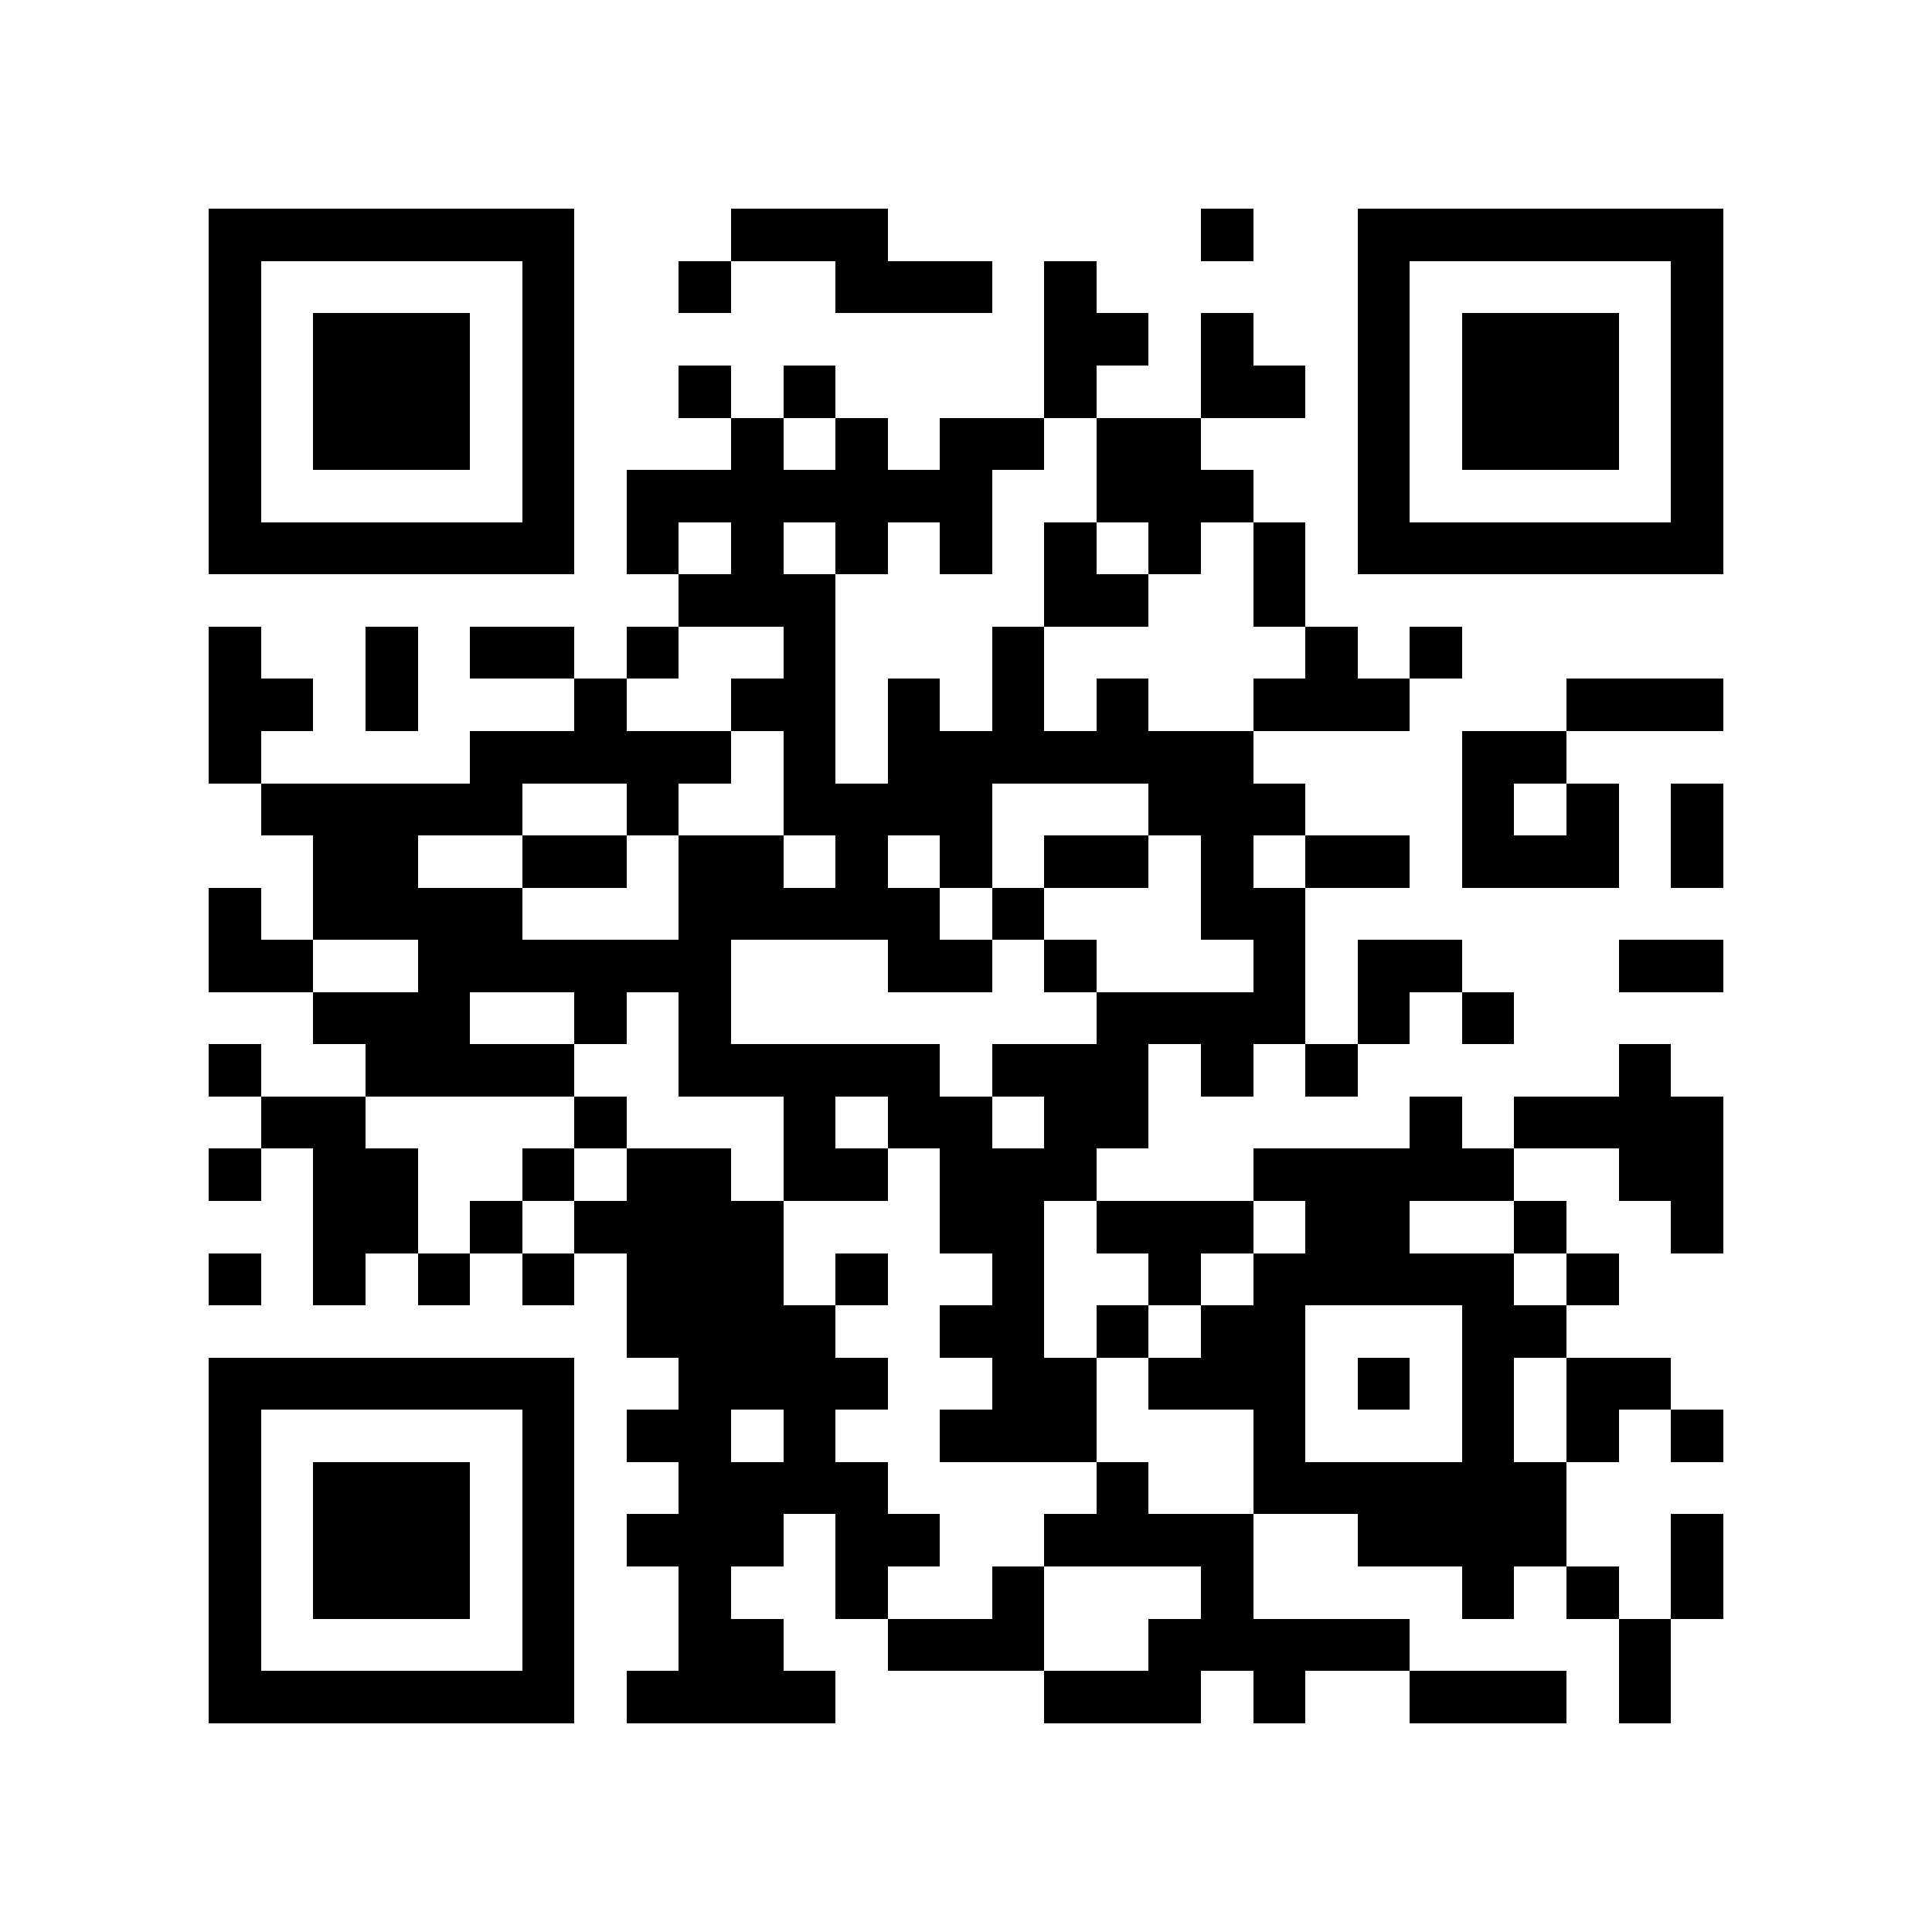 <?xml version="1.0" encoding="utf-8"?><!DOCTYPE svg PUBLIC "-//W3C//DTD SVG 1.1//EN" "http://www.w3.org/Graphics/SVG/1.1/DTD/svg11.dtd"><svg xmlns="http://www.w3.org/2000/svg" viewBox="0 0 37 37" shape-rendering="crispEdges"><path fill="#ffffff" d="M0 0h37v37H0z"/><path stroke="#000000" d="M4 4.5h7m3 0h3m6 0h1m2 0h7M4 5.5h1m5 0h1m2 0h1m2 0h3m1 0h1m5 0h1m5 0h1M4 6.5h1m1 0h3m1 0h1m9 0h2m1 0h1m2 0h1m1 0h3m1 0h1M4 7.5h1m1 0h3m1 0h1m2 0h1m1 0h1m4 0h1m2 0h2m1 0h1m1 0h3m1 0h1M4 8.5h1m1 0h3m1 0h1m3 0h1m1 0h1m1 0h2m1 0h2m3 0h1m1 0h3m1 0h1M4 9.5h1m5 0h1m1 0h7m2 0h3m2 0h1m5 0h1M4 10.5h7m1 0h1m1 0h1m1 0h1m1 0h1m1 0h1m1 0h1m1 0h1m1 0h7M13 11.5h3m4 0h2m2 0h1M4 12.5h1m2 0h1m1 0h2m1 0h1m2 0h1m3 0h1m5 0h1m1 0h1M4 13.5h2m1 0h1m3 0h1m2 0h2m1 0h1m1 0h1m1 0h1m2 0h3m3 0h3M4 14.5h1m4 0h5m1 0h1m1 0h7m4 0h2M5 15.5h5m2 0h1m2 0h4m3 0h3m3 0h1m1 0h1m1 0h1M6 16.5h2m2 0h2m1 0h2m1 0h1m1 0h1m1 0h2m1 0h1m1 0h2m1 0h3m1 0h1M4 17.5h1m1 0h4m3 0h5m1 0h1m3 0h2M4 18.5h2m2 0h6m3 0h2m1 0h1m3 0h1m1 0h2m3 0h2M6 19.5h3m2 0h1m1 0h1m7 0h4m1 0h1m1 0h1M4 20.5h1m2 0h4m2 0h5m1 0h3m1 0h1m1 0h1m5 0h1M5 21.5h2m4 0h1m3 0h1m1 0h2m1 0h2m5 0h1m1 0h4M4 22.5h1m1 0h2m2 0h1m1 0h2m1 0h2m1 0h3m3 0h5m2 0h2M6 23.5h2m1 0h1m1 0h4m3 0h2m1 0h3m1 0h2m2 0h1m2 0h1M4 24.5h1m1 0h1m1 0h1m1 0h1m1 0h3m1 0h1m2 0h1m2 0h1m1 0h5m1 0h1M12 25.5h4m2 0h2m1 0h1m1 0h2m3 0h2M4 26.5h7m2 0h4m2 0h2m1 0h3m1 0h1m1 0h1m1 0h2M4 27.5h1m5 0h1m1 0h2m1 0h1m2 0h3m3 0h1m3 0h1m1 0h1m1 0h1M4 28.5h1m1 0h3m1 0h1m2 0h4m4 0h1m2 0h6M4 29.5h1m1 0h3m1 0h1m1 0h3m1 0h2m2 0h4m2 0h4m2 0h1M4 30.5h1m1 0h3m1 0h1m2 0h1m2 0h1m2 0h1m3 0h1m4 0h1m1 0h1m1 0h1M4 31.5h1m5 0h1m2 0h2m2 0h3m2 0h5m4 0h1M4 32.5h7m1 0h4m4 0h3m1 0h1m2 0h3m1 0h1"/></svg>
